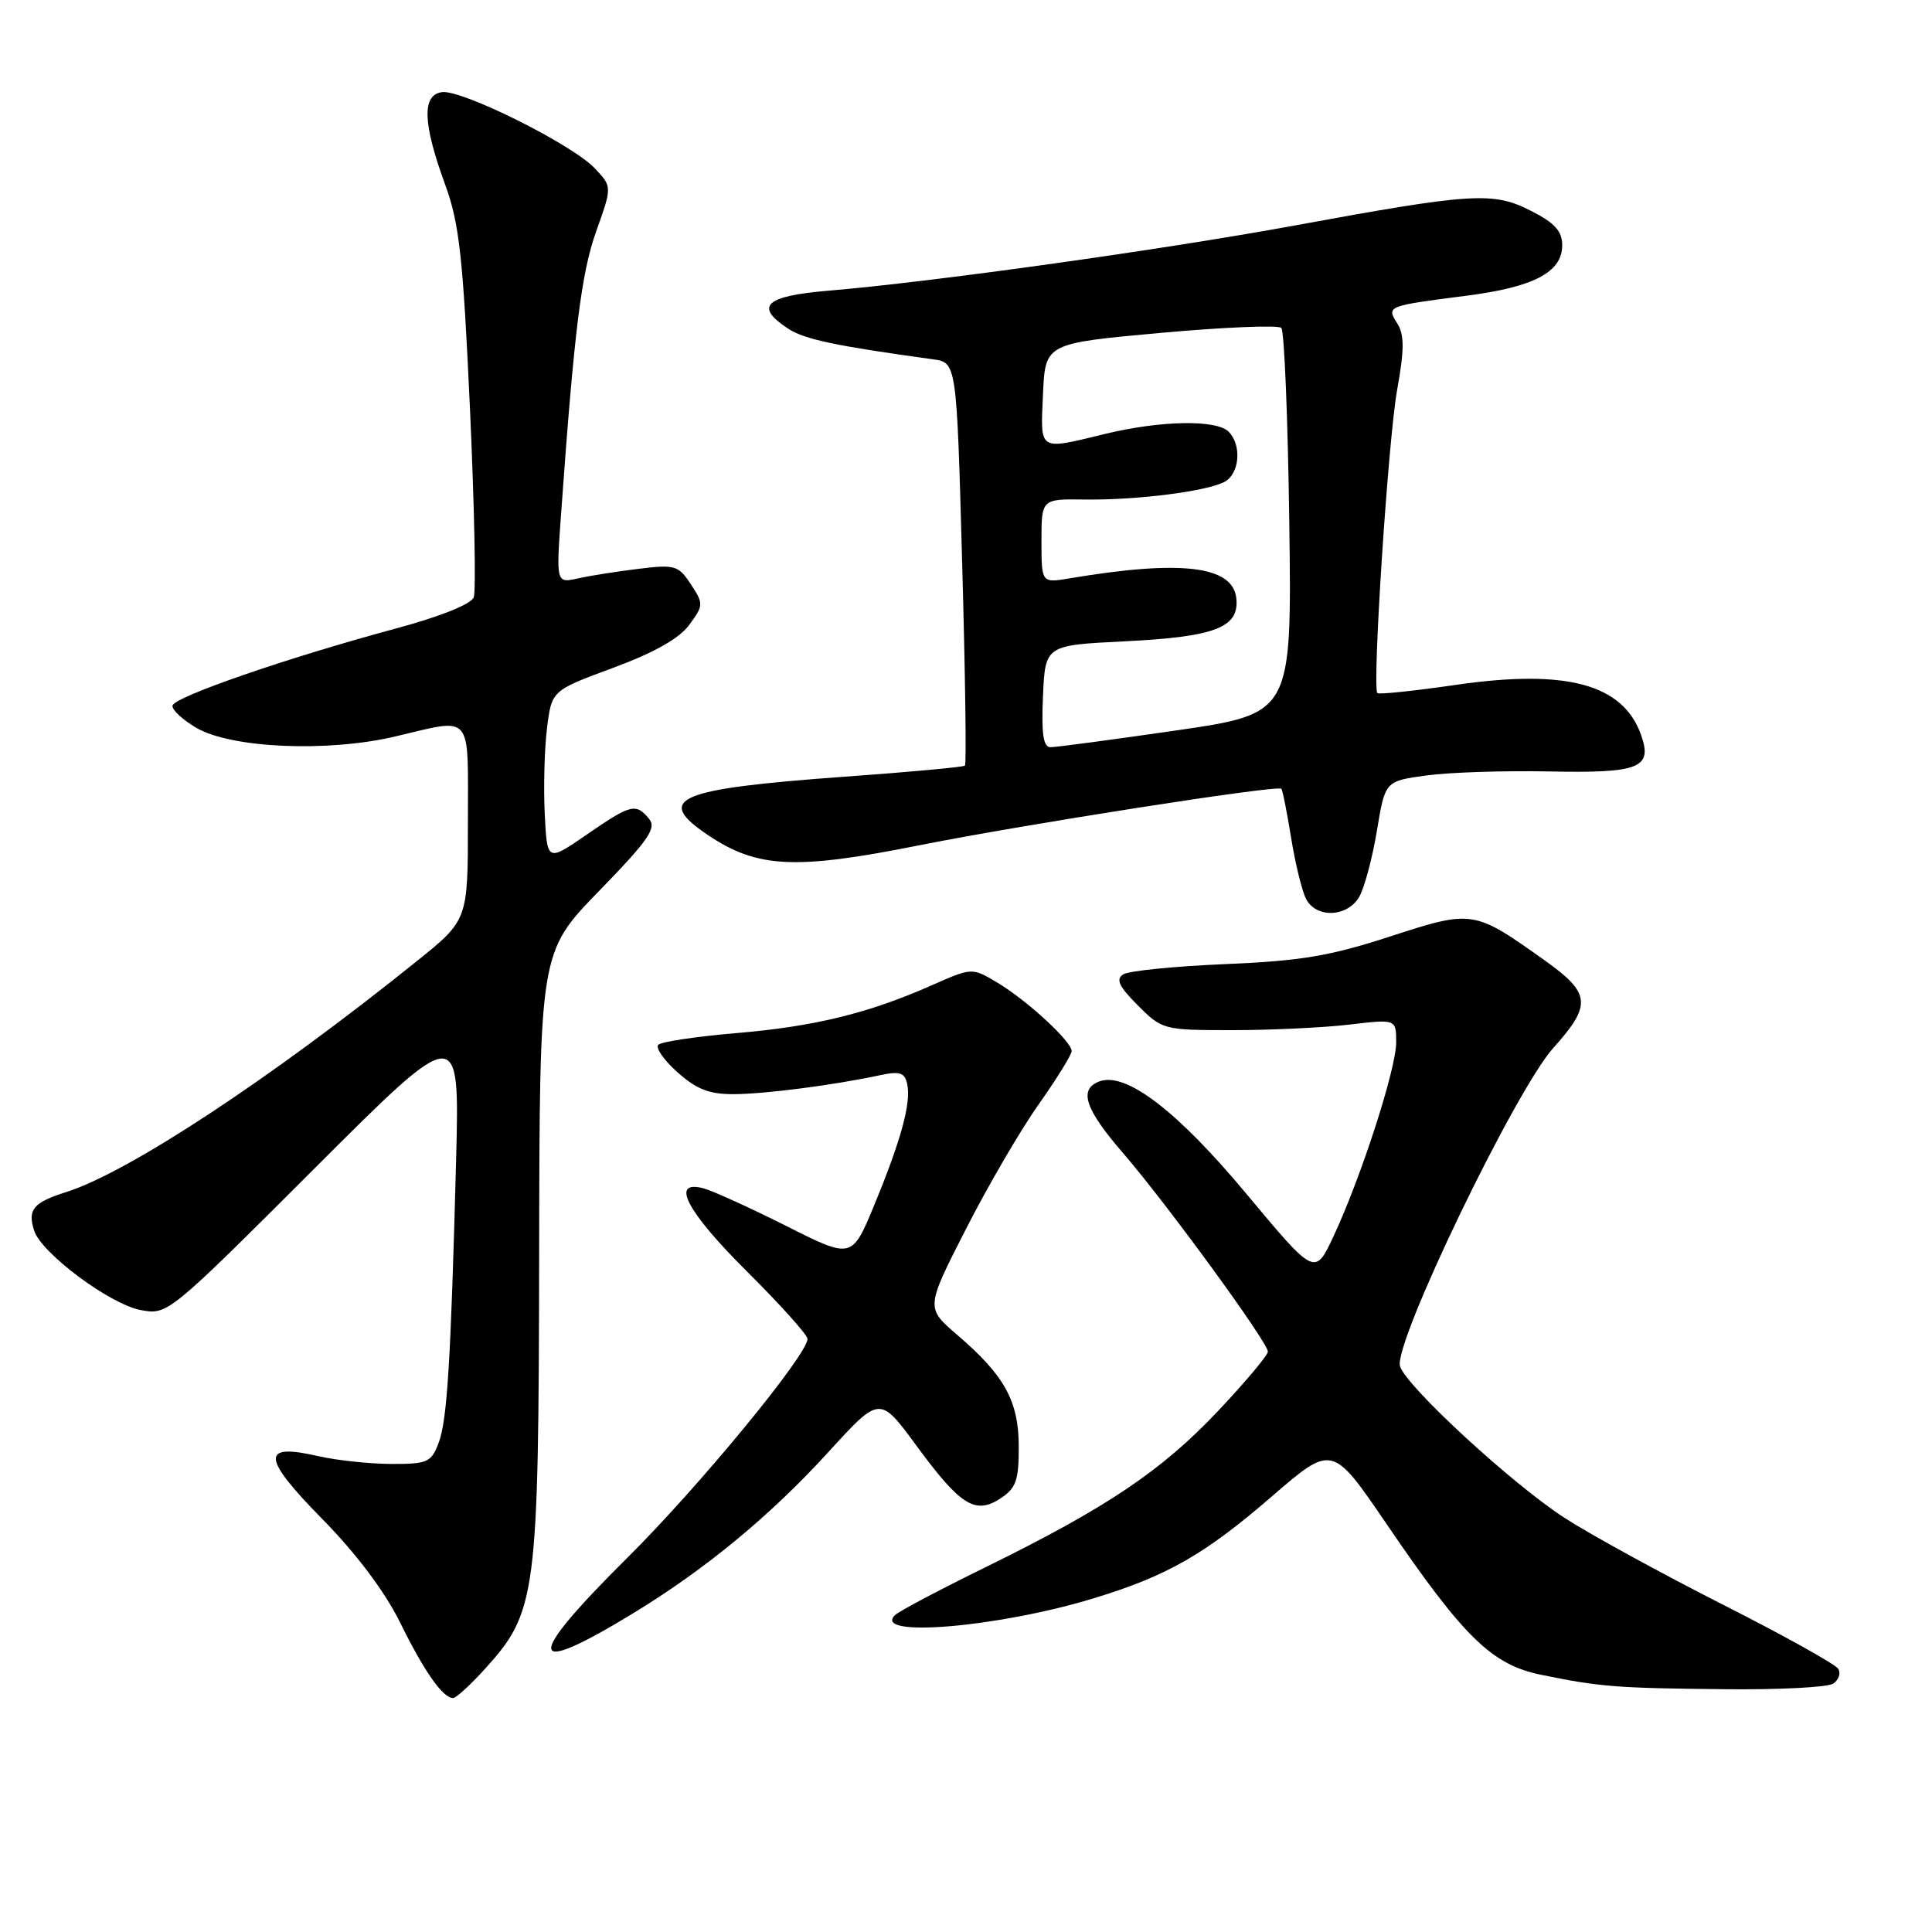 <?xml version="1.0" encoding="UTF-8" standalone="no"?>
<!DOCTYPE svg PUBLIC "-//W3C//DTD SVG 1.1//EN" "http://www.w3.org/Graphics/SVG/1.1/DTD/svg11.dtd" >
<svg xmlns="http://www.w3.org/2000/svg" xmlns:xlink="http://www.w3.org/1999/xlink" version="1.1" viewBox="0 0 256 256">
 <g >
 <path fill="currentColor"
d=" M 64.33 221.06 C 71.09 213.57 71.37 211.42 71.44 166.33 C 71.50 126.16 71.50 126.16 79.37 118.07 C 85.95 111.30 87.03 109.74 86.00 108.49 C 84.25 106.39 83.60 106.55 77.73 110.60 C 72.50 114.20 72.50 114.20 72.18 107.85 C 72.01 104.36 72.14 99.25 72.48 96.50 C 73.10 91.50 73.10 91.50 81.22 88.50 C 86.66 86.49 89.99 84.61 91.32 82.81 C 93.23 80.22 93.24 80.01 91.55 77.43 C 89.90 74.92 89.44 74.78 84.64 75.37 C 81.81 75.71 78.19 76.28 76.59 76.64 C 73.68 77.29 73.68 77.29 74.36 67.90 C 76.10 43.63 77.04 36.14 79.01 30.62 C 81.11 24.74 81.11 24.74 78.83 22.32 C 75.86 19.15 61.17 11.83 58.55 12.21 C 55.88 12.59 56.02 16.37 59.00 24.50 C 60.86 29.60 61.35 34.03 62.27 54.08 C 62.86 67.04 63.09 78.33 62.77 79.16 C 62.42 80.06 58.27 81.72 52.35 83.31 C 38.08 87.16 23.06 92.34 22.86 93.50 C 22.77 94.05 24.19 95.37 26.01 96.44 C 30.63 99.14 43.35 99.70 52.31 97.60 C 62.79 95.14 62.00 94.21 62.00 108.96 C 62.00 121.91 62.00 121.91 55.25 127.34 C 35.82 142.97 17.03 155.34 8.76 157.96 C 4.41 159.34 3.63 160.27 4.52 163.05 C 5.47 166.05 14.55 172.82 18.65 173.59 C 22.20 174.26 22.32 174.16 41.56 154.94 C 60.90 135.61 60.90 135.61 60.44 153.56 C 59.73 180.58 59.26 188.23 58.10 191.25 C 57.14 193.77 56.62 194.00 51.77 193.98 C 48.87 193.96 44.52 193.49 42.09 192.93 C 34.54 191.19 34.68 193.11 42.69 201.26 C 47.23 205.88 50.97 210.86 53.02 215.00 C 56.23 221.52 58.68 225.00 60.04 225.00 C 60.44 225.00 62.37 223.23 64.33 221.06 Z  M 242.88 223.10 C 243.64 222.62 243.95 221.73 243.57 221.12 C 243.19 220.51 236.27 216.66 228.19 212.57 C 220.11 208.47 210.72 203.33 207.33 201.14 C 200.36 196.63 186.37 183.74 185.51 181.04 C 184.58 178.09 200.74 144.54 205.82 138.86 C 210.94 133.16 210.80 131.62 204.73 127.29 C 195.28 120.56 195.15 120.53 184.22 124.08 C 176.21 126.69 172.36 127.33 162.35 127.75 C 155.66 128.03 149.59 128.64 148.85 129.10 C 147.81 129.75 148.25 130.69 150.77 133.22 C 153.99 136.45 154.17 136.50 163.27 136.50 C 168.35 136.50 175.31 136.17 178.75 135.77 C 185.00 135.03 185.00 135.03 185.00 138.12 C 185.00 141.63 180.39 155.89 176.71 163.79 C 174.24 169.08 174.24 169.08 165.17 158.21 C 155.97 147.16 149.15 141.96 145.65 143.30 C 142.89 144.36 143.76 146.96 148.87 152.86 C 154.65 159.56 168.00 177.87 168.00 179.10 C 168.00 179.57 165.03 183.11 161.41 186.95 C 153.92 194.89 146.65 199.77 130.66 207.63 C 124.52 210.64 119.09 213.51 118.58 214.02 C 115.54 217.06 132.39 215.62 145.00 211.76 C 154.69 208.80 159.66 205.95 168.52 198.29 C 176.53 191.37 176.53 191.37 183.75 201.97 C 193.97 216.97 197.67 220.58 204.21 221.92 C 211.95 223.51 214.17 223.69 228.50 223.83 C 235.65 223.91 242.12 223.58 242.88 223.10 Z  M 83.94 213.74 C 93.54 207.89 102.08 200.83 109.78 192.39 C 116.57 184.95 116.57 184.95 121.38 191.49 C 127.26 199.50 129.22 200.74 132.57 198.55 C 134.63 197.19 135.00 196.16 134.99 191.73 C 134.99 185.66 133.13 182.28 126.86 176.90 C 122.66 173.30 122.66 173.30 127.97 162.90 C 130.88 157.18 135.23 149.72 137.64 146.32 C 140.04 142.92 142.00 139.75 142.00 139.27 C 142.00 138.00 136.06 132.53 132.15 130.20 C 128.80 128.20 128.80 128.20 123.50 130.54 C 115.08 134.27 107.91 136.02 97.58 136.89 C 92.29 137.34 87.63 138.03 87.23 138.44 C 86.83 138.84 87.97 140.48 89.77 142.08 C 92.30 144.34 93.98 145.00 97.27 144.98 C 101.43 144.96 110.45 143.79 116.66 142.46 C 119.24 141.91 119.89 142.13 120.21 143.64 C 120.75 146.13 119.41 151.03 115.85 159.66 C 112.89 166.83 112.89 166.83 104.19 162.45 C 99.41 160.05 94.49 157.81 93.25 157.47 C 88.74 156.26 90.96 160.50 99.00 168.50 C 103.40 172.87 107.00 176.89 107.00 177.41 C 107.00 179.52 92.55 197.08 83.06 206.48 C 69.41 220.02 69.70 222.43 83.94 213.74 Z  M 180.15 118.75 C 180.83 117.51 181.87 113.58 182.46 110.00 C 183.54 103.50 183.54 103.50 189.02 102.75 C 192.04 102.34 199.33 102.10 205.23 102.22 C 217.26 102.47 219.02 101.77 217.44 97.36 C 215.05 90.65 207.58 88.63 192.97 90.74 C 187.42 91.55 182.71 92.04 182.51 91.84 C 181.80 91.13 183.93 58.37 185.13 51.65 C 186.09 46.31 186.09 44.37 185.16 42.88 C 183.70 40.55 183.70 40.55 194.28 39.19 C 203.25 38.04 207.00 36.07 207.00 32.50 C 207.00 30.63 206.02 29.54 202.87 27.94 C 197.86 25.38 195.18 25.54 171.50 29.89 C 153.99 33.10 123.42 37.38 109.75 38.52 C 101.35 39.23 99.91 40.59 104.45 43.56 C 106.59 44.96 110.74 45.84 123.63 47.61 C 126.76 48.04 126.76 48.04 127.49 74.57 C 127.90 89.17 128.07 101.26 127.86 101.45 C 127.66 101.64 120.53 102.30 112.00 102.91 C 89.66 104.53 86.63 105.81 93.79 110.64 C 100.32 115.04 105.36 115.29 121.73 112.02 C 135.58 109.26 169.16 104.01 169.78 104.51 C 169.94 104.63 170.52 107.56 171.08 111.02 C 171.64 114.48 172.54 118.14 173.08 119.15 C 174.47 121.75 178.65 121.51 180.15 118.75 Z  M 138.20 92.25 C 138.50 85.50 138.50 85.50 149.00 84.98 C 161.09 84.38 164.27 83.14 163.81 79.22 C 163.31 74.97 156.45 74.16 141.75 76.63 C 138.00 77.26 138.00 77.26 138.00 71.69 C 138.00 66.11 138.00 66.11 143.75 66.19 C 150.65 66.28 159.83 65.12 162.25 63.85 C 164.26 62.79 164.57 58.97 162.80 57.20 C 161.18 55.58 153.83 55.71 146.50 57.48 C 137.49 59.66 137.87 59.90 138.20 52.25 C 138.50 45.50 138.50 45.50 153.78 44.11 C 162.18 43.35 169.38 43.05 169.78 43.45 C 170.18 43.84 170.65 55.50 170.84 69.36 C 171.17 94.56 171.17 94.56 155.84 96.79 C 147.40 98.01 139.92 99.01 139.20 99.01 C 138.24 99.00 137.98 97.26 138.20 92.25 Z "/>
</g>
</svg>